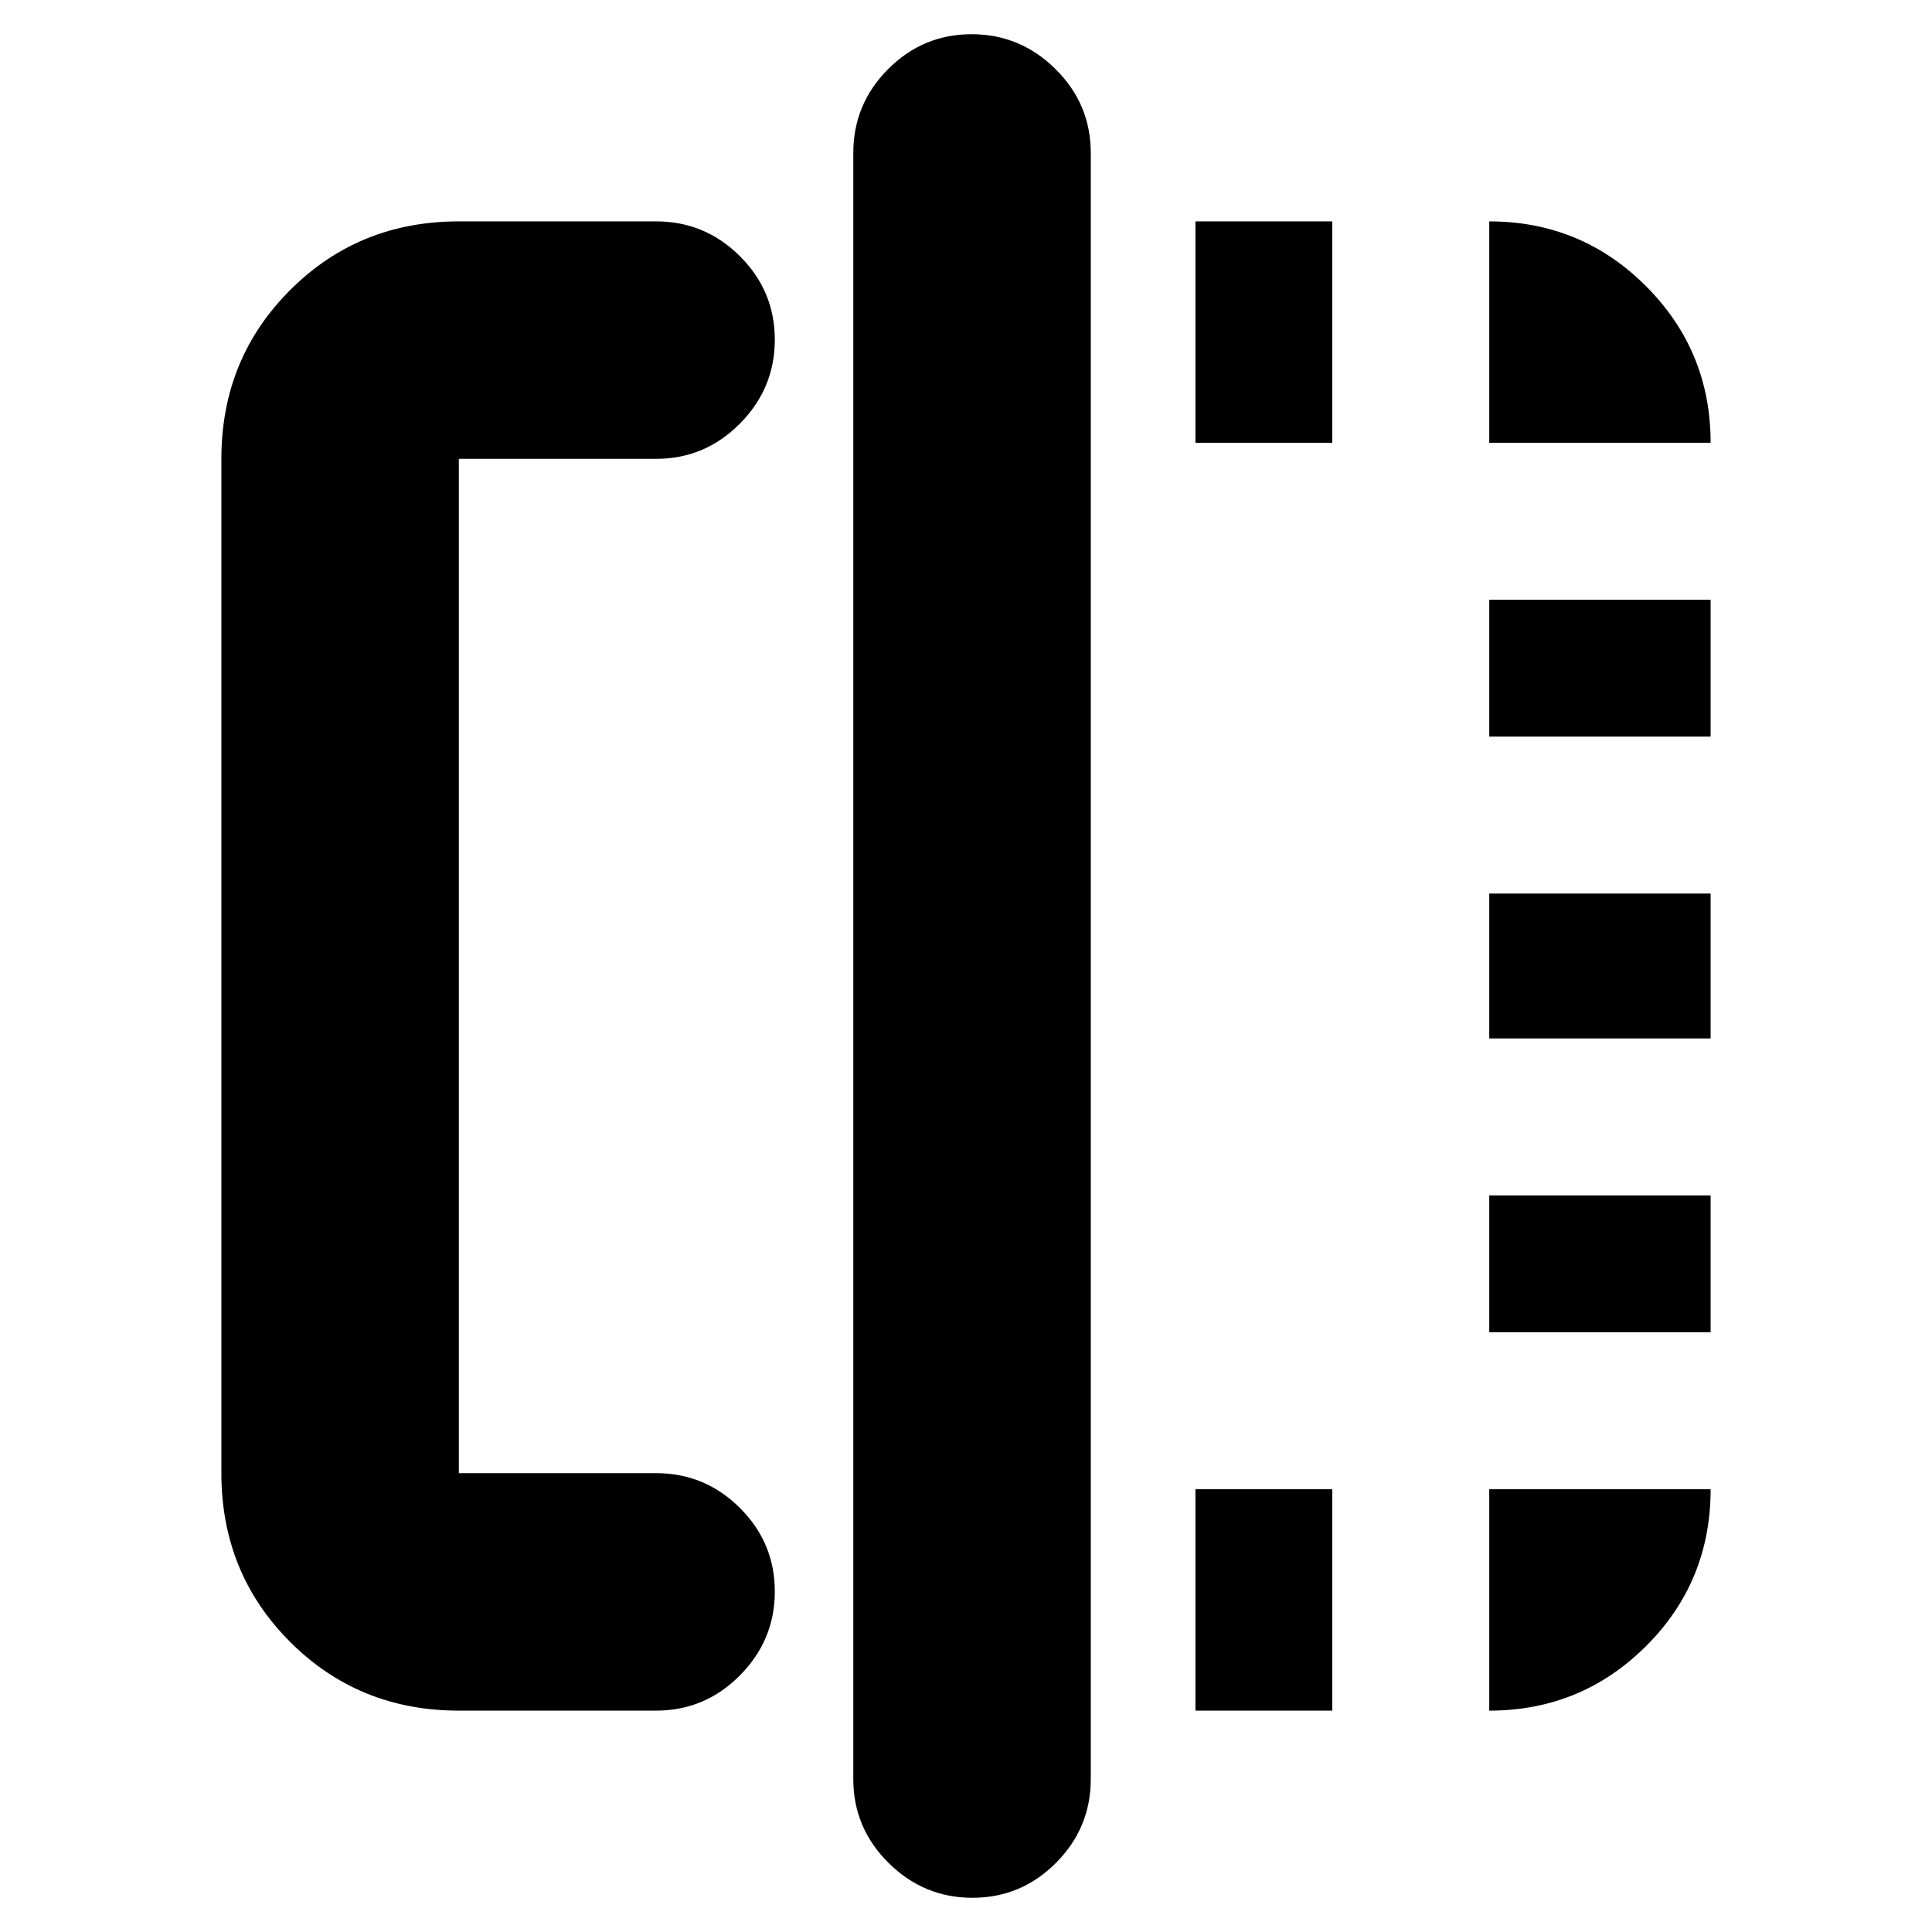 <svg xmlns="http://www.w3.org/2000/svg" height="20" viewBox="0 -960 960 960" width="20"><path d="M228-110q-49.7 0-83.85-34.15Q110-178.3 110-228v-504q0-49.7 34.15-83.85Q178.3-850 228-850h98q24.3 0 41.65 17.289 17.35 17.29 17.35 41.5Q385-767 367.65-749.5T326-732h-98v504h98q24.3 0 41.65 17.289 17.35 17.29 17.35 41.5Q385-145 367.65-127.5T326-110h-98Zm255.211 93Q459-17 441.5-34.35T424-76v-808q0-24.3 17.289-41.65 17.29-17.35 41.5-17.35Q507-943 524.5-925.65T542-884v808q0 24.3-17.289 41.65Q507.421-17 483.211-17ZM594-110v-110h68v110h-68Zm0-630v-110h68v110h-68Zm146 630v-110h110q0 46-32.15 78T740-110Zm0-188v-68h110v68H740Zm0-146v-72h110v72H740Zm0-150v-68h110v68H740Zm0-146v-110q45.7 0 77.85 32.15Q850-785.7 850-740H740Z"/></svg>